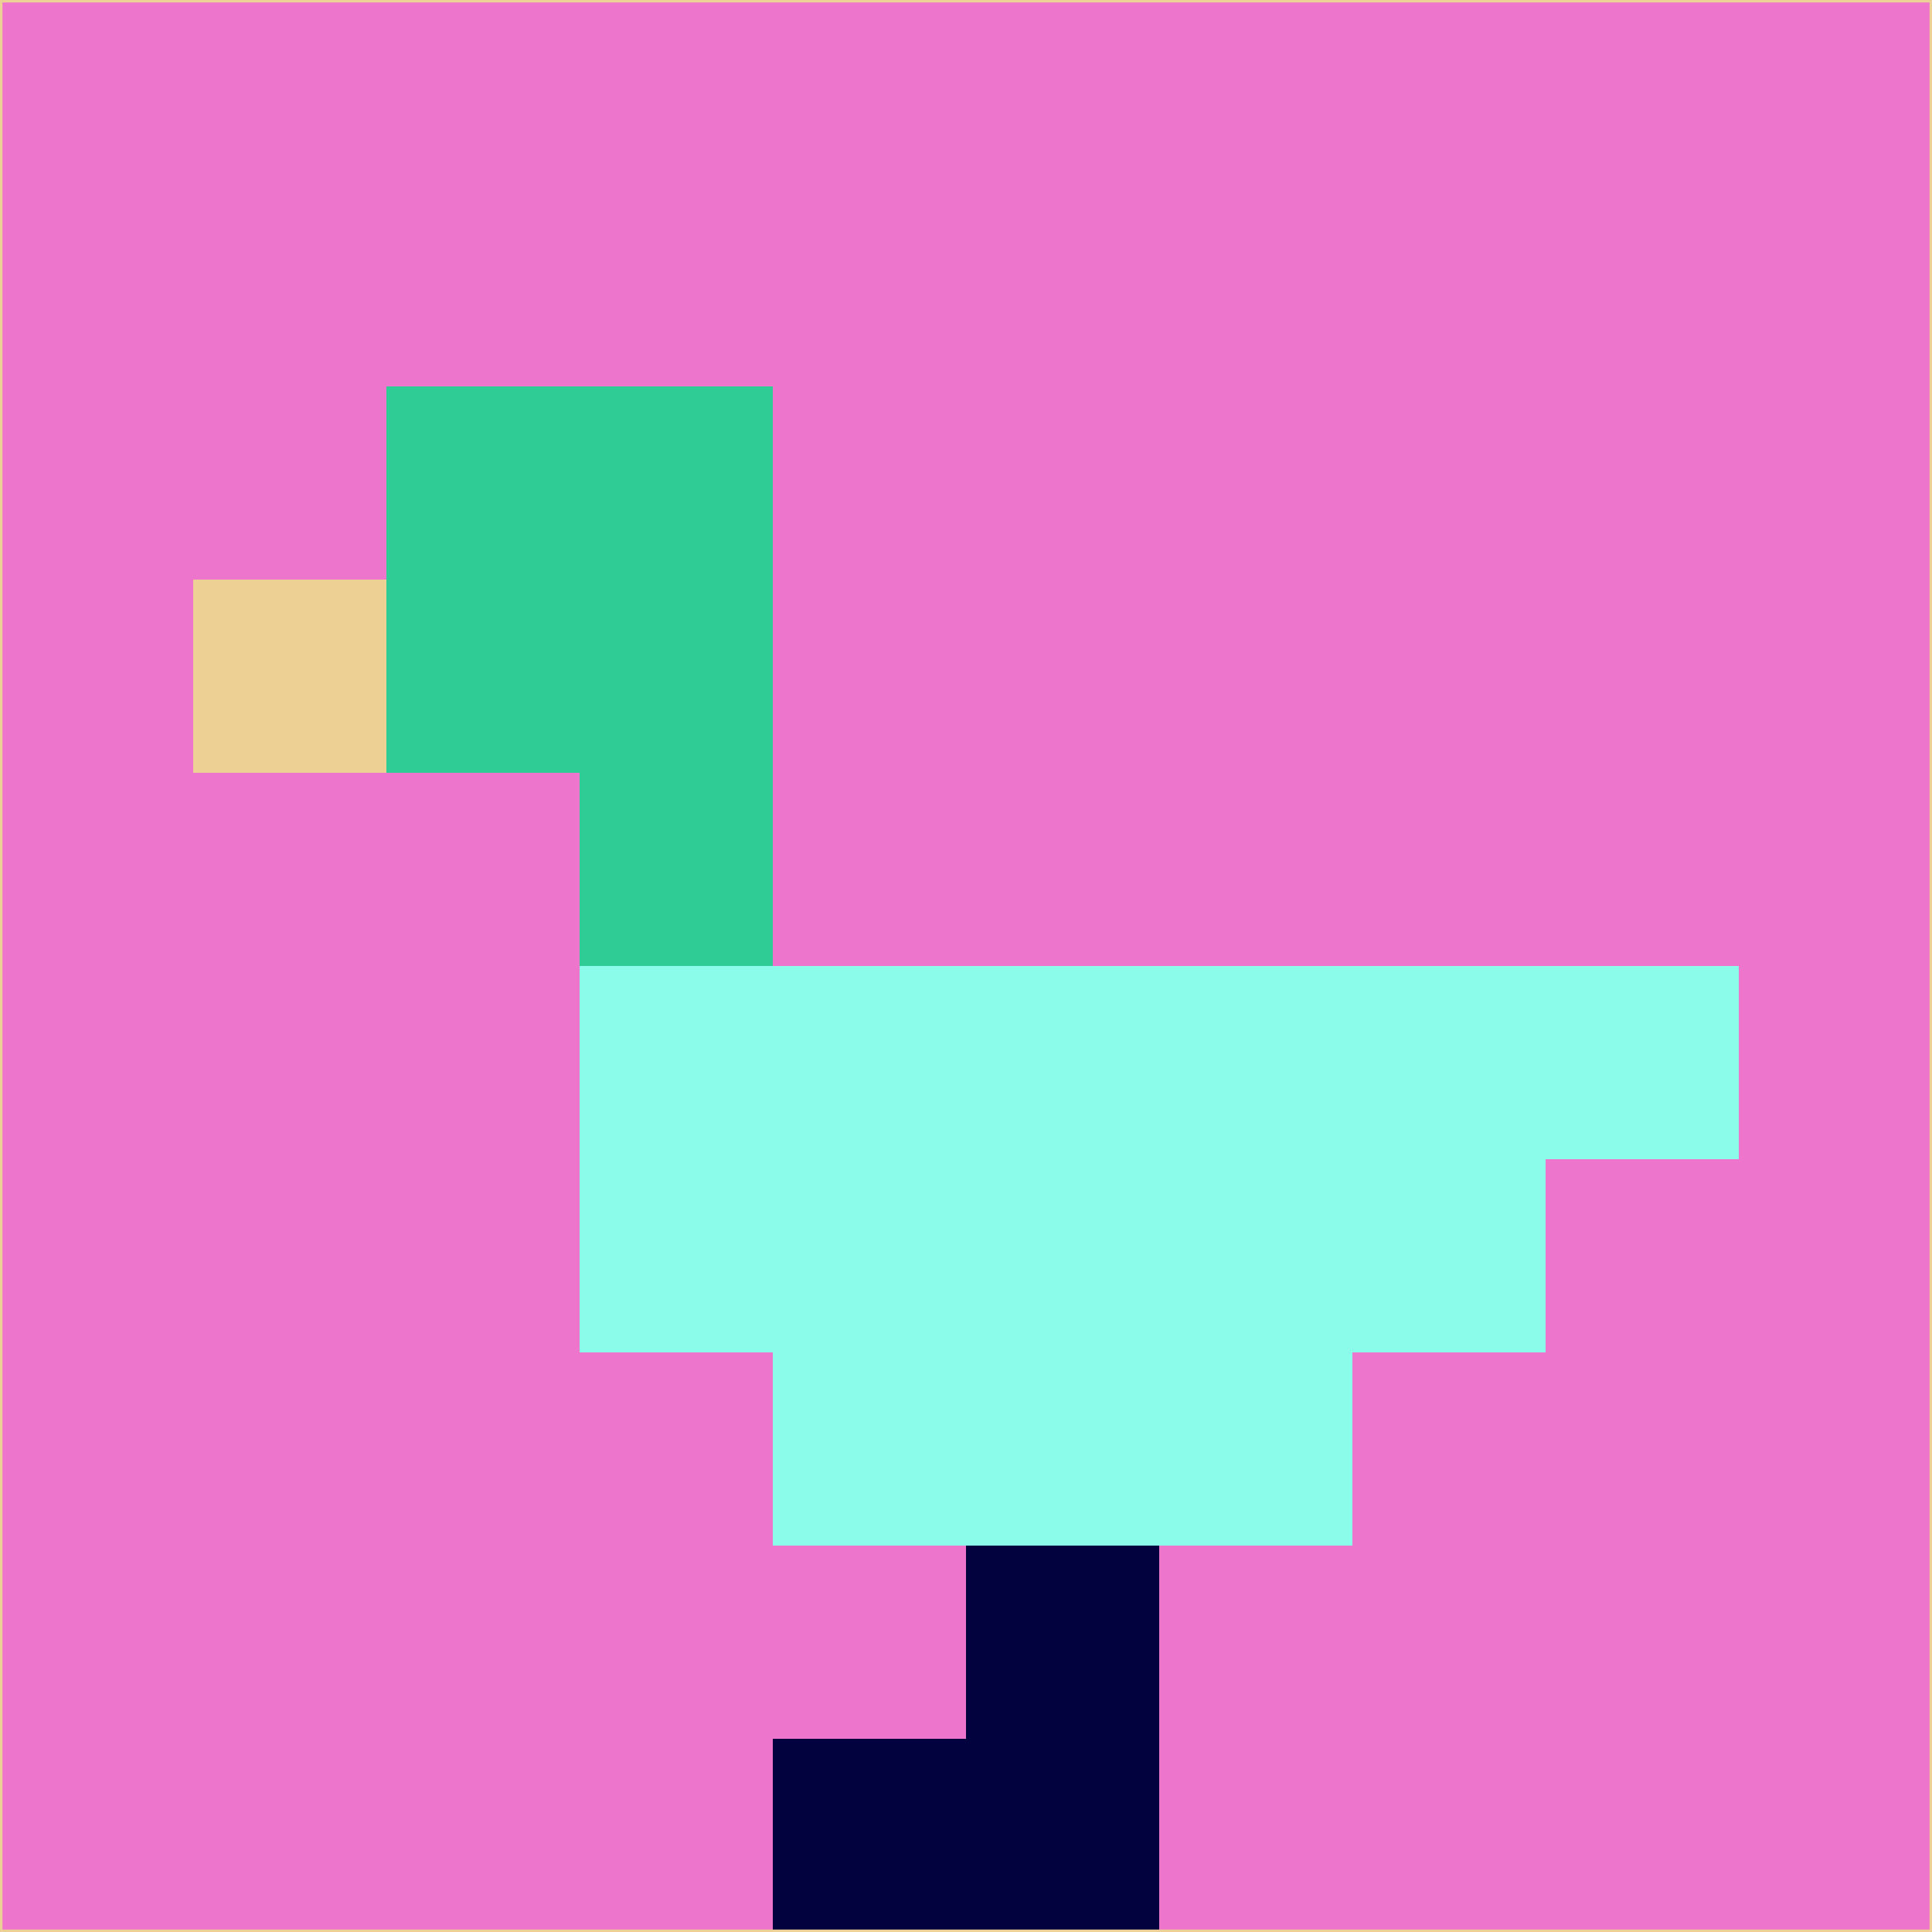 <svg xmlns="http://www.w3.org/2000/svg" version="1.1" width="785" height="785">
  <title>'goose-pfp-694263' by Dmitri Cherniak (Cyberpunk Edition)</title>
  <desc>
    seed=197354
    backgroundColor=#ed75cc
    padding=20
    innerPadding=0
    timeout=500
    dimension=1
    border=false
    Save=function(){return n.handleSave()}
    frame=12

    Rendered at 2024-09-15T22:37:00.451Z
    Generated in 1ms
    Modified for Cyberpunk theme with new color scheme
  </desc>
  <defs/>
  <rect width="100%" height="100%" fill="#ed75cc"/>
  <g>
    <g id="0-0">
      <rect x="0" y="0" height="785" width="785" fill="#ed75cc"/>
      <g>
        <!-- Neon blue -->
        <rect id="0-0-2-2-2-2" x="157" y="157" width="157" height="157" fill="#30cc96"/>
        <rect id="0-0-3-2-1-4" x="235.5" y="157" width="78.5" height="314" fill="#30cc96"/>
        <!-- Electric purple -->
        <rect id="0-0-4-5-5-1" x="314" y="392.5" width="392.5" height="78.5" fill="#8bfcea"/>
        <rect id="0-0-3-5-5-2" x="235.5" y="392.5" width="392.5" height="157" fill="#8bfcea"/>
        <rect id="0-0-4-5-3-3" x="314" y="392.5" width="235.5" height="235.5" fill="#8bfcea"/>
        <!-- Neon pink -->
        <rect id="0-0-1-3-1-1" x="78.5" y="235.5" width="78.5" height="78.5" fill="#edd093"/>
        <!-- Cyber yellow -->
        <rect id="0-0-5-8-1-2" x="392.5" y="628" width="78.5" height="157" fill="#02033e"/>
        <rect id="0-0-4-9-2-1" x="314" y="706.5" width="157" height="78.5" fill="#02033e"/>
      </g>
      <rect x="0" y="0" stroke="#edd093" stroke-width="2" height="785" width="785" fill="none"/>
    </g>
  </g>
  <script xmlns=""/>
</svg>